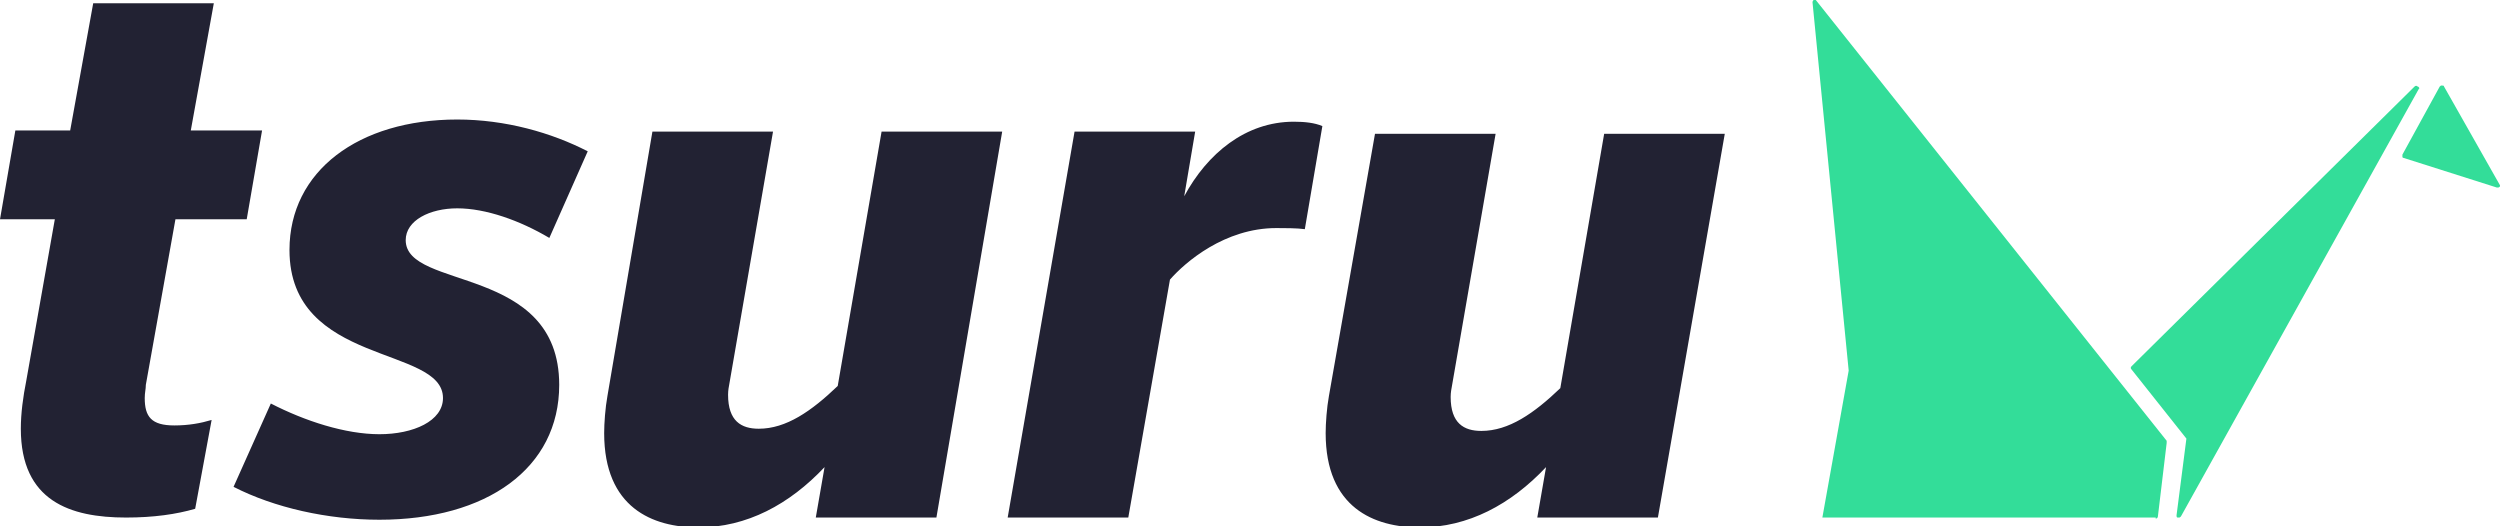<svg xmlns="http://www.w3.org/2000/svg" width="228" height="48">
    <path d="M220.5 7.9c-.1-.1-.2-.1-.3 0l-25.8 25.5c-.1.1-.1.2 0 .3l5 6.3-.9 7c0 .1 0 .2.1.2h.1c.1 0 .1 0 .2-.1l21.7-39c.1 0 0-.2-.1-.2zm7.5 9l-5.1-9c0-.1-.1-.1-.2-.1s-.1 0-.2.1l-3.4 6.2v.2c0 .1.1.1.1.1l8.5 2.7h.1c.1 0 .1 0 .2-.1v-.1zm-31.4 30.4c.1 0 .2-.1.2-.2l.8-6.7v-.2L165.6 0h-.2s-.1.1-.1.2l3.3 33.6-2.4 13.4h30.4z" fill="#3d9"/>
    <g fill="#223">
        <path d="M151.2 47.2h-11l.8-4.6c-3.2 3.4-7.1 5.5-11.5 5.5-4.2 0-8.6-1.8-8.6-8.6 0-.9.1-2.3.3-3.4l4.2-23.9h11l-4 23.1c-.1.5-.1.8-.1.9 0 2.4 1.2 3.1 2.8 3.1 2.5 0 4.8-1.6 7.2-3.9l4-23.2h11l-6.1 35zM119 20.9c-.7-.1-1.9-.1-2.6-.1-4.7 0-8.3 3.1-9.7 4.7l-3.8 21.7h-11L98 12h11l-1 5.9c2.1-3.9 5.6-6.8 10-6.8 1 0 1.9.1 2.6.4l-1.6 9.4zM85.4 47.2h-11l.8-4.6c-3.2 3.4-7.1 5.5-11.5 5.5-4.2 0-8.6-1.8-8.6-8.6 0-.9.1-2.3.3-3.4L59.5 12h11l-4 23.1c-.1.5-.1.8-.1.9 0 2.4 1.2 3.1 2.8 3.1 2.5 0 4.8-1.6 7.2-3.9l4-23.2h11l-6 35.2zM50.1 21.7c-2.7-1.6-5.8-2.7-8.4-2.7-2.5 0-4.7 1.1-4.7 2.9 0 4.6 14 2.2 14 13.2 0 7.6-6.6 12.3-16.4 12.3-4.7 0-9.6-1.1-13.3-3l3.4-7.6c3.1 1.6 6.8 2.8 9.9 2.8 3.1 0 5.8-1.2 5.8-3.3 0-4.8-14-2.9-14-13.5 0-7.2 6.3-11.9 15.3-11.9 4.4 0 8.6 1.2 11.9 2.9l-3.5 7.9zM16 20h6.5l1.4-8.1h-6.5L19.5.3h-11L6.4 11.9h-5L0 20h5L2.4 34.7c-.3 1.5-.5 3-.5 4.4 0 6.6 4.5 8.1 9.6 8.1 2.5 0 4.6-.3 6.3-.8l1.5-8.1c-1 .3-2.1.5-3.4.5-2.1 0-2.7-.8-2.7-2.5 0-.5.1-.8.1-1.2L16 20z"/>
    </g>
</svg>